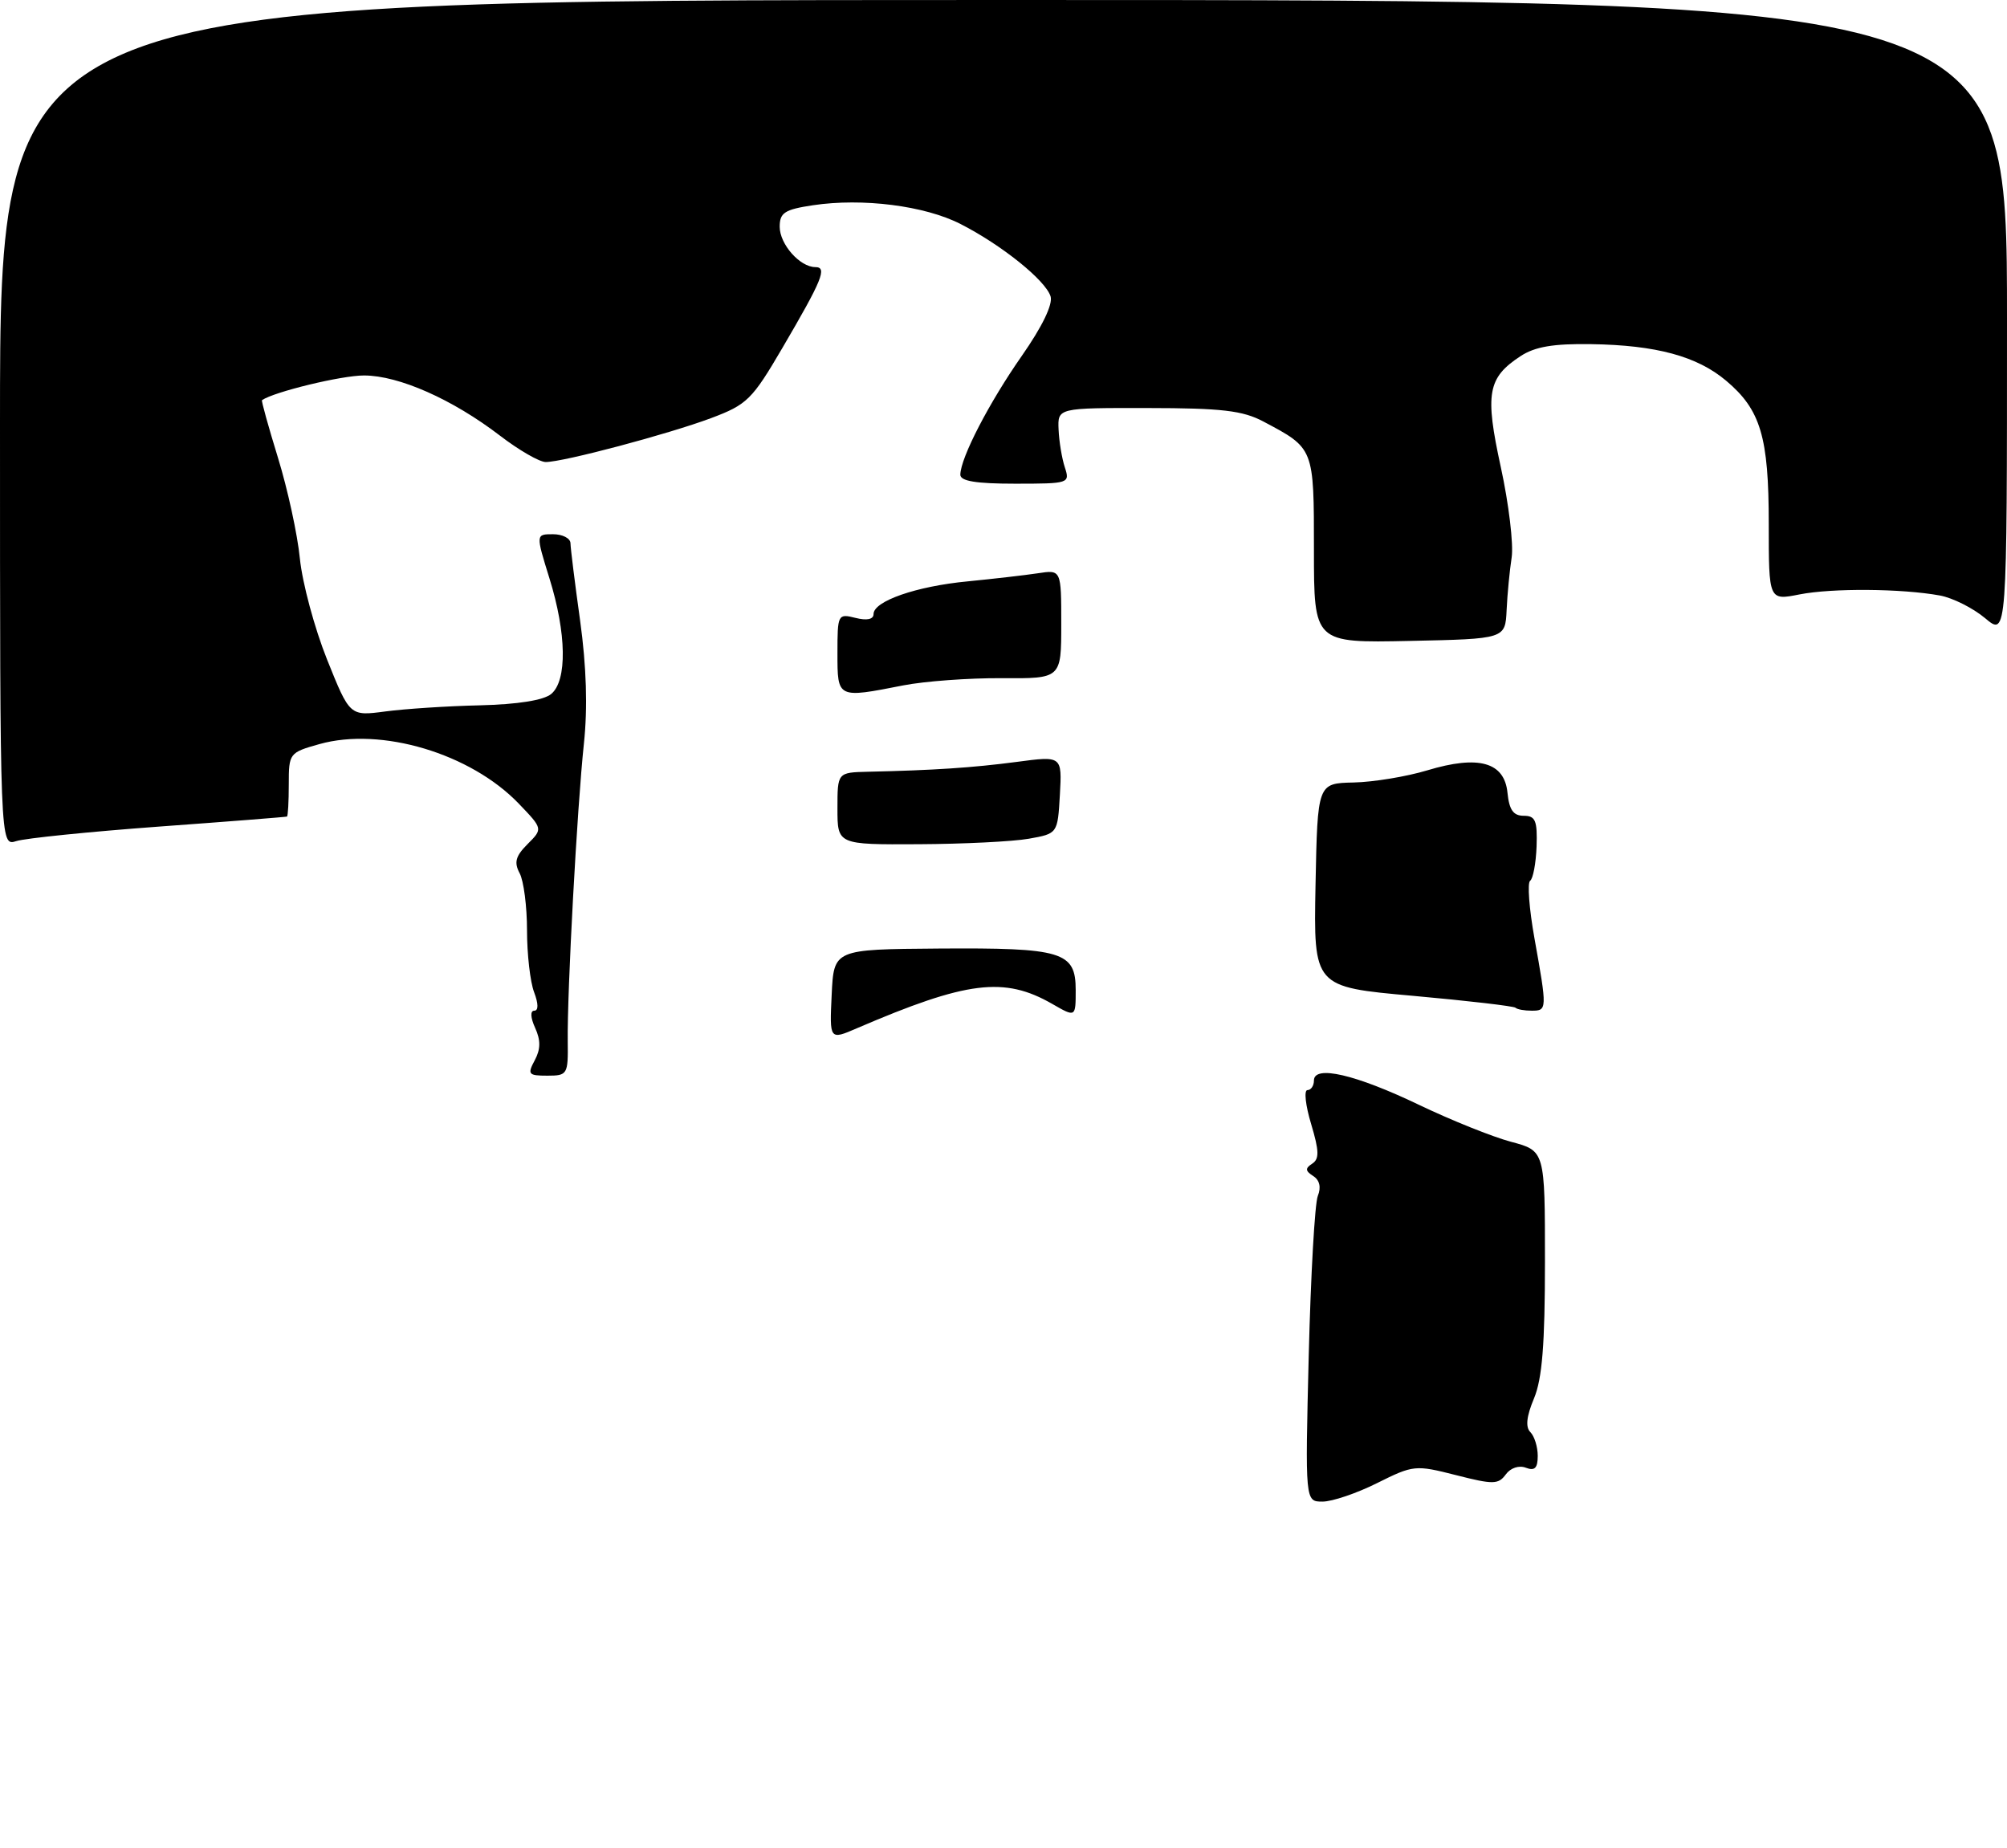 <?xml version="1.0" encoding="UTF-8" standalone="no"?>
<!DOCTYPE svg PUBLIC "-//W3C//DTD SVG 1.1//EN" "http://www.w3.org/Graphics/SVG/1.1/DTD/svg11.dtd" >
<svg xmlns="http://www.w3.org/2000/svg" xmlns:xlink="http://www.w3.org/1999/xlink" version="1.1" viewBox="0 0 278 256">
 <g >
 <path fill="currentColor"
d=" M 181.28 187.75 C 181.56 176.61 182.12 166.67 182.54 165.65 C 183.02 164.46 182.79 163.47 181.90 162.90 C 180.79 162.19 180.77 161.83 181.76 161.19 C 182.76 160.54 182.73 159.43 181.61 155.69 C 180.83 153.11 180.60 151.00 181.10 151.00 C 181.59 151.00 182.00 150.40 182.00 149.67 C 182.00 147.49 187.75 148.82 196.55 153.04 C 200.98 155.16 206.72 157.47 209.30 158.16 C 214.00 159.41 214.00 159.41 214.00 174.74 C 214.00 186.20 213.62 190.98 212.48 193.71 C 211.44 196.19 211.28 197.68 211.98 198.38 C 212.54 198.94 213.00 200.42 213.00 201.67 C 213.00 203.36 212.58 203.78 211.36 203.31 C 210.40 202.94 209.23 203.33 208.57 204.24 C 207.54 205.64 206.83 205.65 201.67 204.33 C 196.05 202.90 195.78 202.93 190.76 205.43 C 187.93 206.85 184.52 208.00 183.19 208.00 C 180.78 208.00 180.78 208.00 181.28 187.75 Z  M 74.07 146.87 C 74.89 145.33 74.91 144.10 74.12 142.37 C 73.48 140.96 73.43 140.00 74.00 140.00 C 74.60 140.00 74.59 139.05 73.98 137.43 C 73.44 136.02 73.00 132.17 73.00 128.87 C 73.00 125.57 72.54 122.01 71.98 120.96 C 71.18 119.46 71.41 118.59 73.08 116.92 C 75.20 114.80 75.20 114.80 71.85 111.31 C 65.18 104.37 52.81 100.67 44.25 103.07 C 40.08 104.24 40.00 104.34 40.00 108.63 C 40.00 111.03 39.89 113.05 39.75 113.11 C 39.61 113.17 31.62 113.80 22.00 114.50 C 12.38 115.21 3.49 116.11 2.25 116.51 C 0.00 117.23 0.00 117.23 0.00 58.62 C 0.00 0.00 0.00 0.00 139.00 0.00 C 278.00 0.00 278.00 0.00 278.00 44.09 C 278.00 88.18 278.00 88.18 274.97 85.63 C 273.30 84.23 270.49 82.82 268.72 82.49 C 263.40 81.52 253.78 81.45 249.25 82.34 C 245.00 83.18 245.00 83.18 245.00 72.56 C 245.00 60.51 243.88 56.76 239.09 52.73 C 235.06 49.34 229.41 47.81 220.41 47.67 C 215.17 47.59 212.62 48.02 210.62 49.33 C 206.05 52.33 205.66 54.51 207.89 64.73 C 208.99 69.77 209.66 75.39 209.39 77.20 C 209.11 79.02 208.79 82.30 208.69 84.50 C 208.50 88.50 208.50 88.50 195.25 88.78 C 182.00 89.06 182.00 89.06 182.00 76.18 C 182.00 62.01 182.04 62.12 175.00 58.39 C 172.14 56.87 169.23 56.53 159.00 56.52 C 146.50 56.50 146.50 56.50 146.63 59.50 C 146.70 61.15 147.09 63.51 147.50 64.75 C 148.22 66.95 148.07 67.00 140.62 67.00 C 135.18 67.00 133.01 66.64 133.02 65.75 C 133.06 63.39 137.01 55.77 141.54 49.29 C 144.38 45.22 145.86 42.15 145.52 41.05 C 144.81 38.81 138.72 33.92 133.05 31.03 C 128.09 28.49 119.48 27.40 112.61 28.43 C 108.68 29.02 108.00 29.46 108.00 31.41 C 108.00 33.83 110.80 37.00 112.94 37.00 C 114.62 37.00 113.90 38.76 108.37 48.20 C 104.18 55.36 103.48 56.05 98.49 57.92 C 92.52 60.15 78.03 64.00 75.59 64.00 C 74.73 64.00 71.88 62.36 69.26 60.35 C 62.68 55.31 55.26 52.02 50.43 52.01 C 47.33 52.00 37.94 54.28 36.29 55.43 C 36.18 55.51 37.18 59.11 38.51 63.43 C 39.84 67.75 41.21 74.03 41.54 77.39 C 41.88 80.75 43.57 87.03 45.30 91.35 C 48.45 99.20 48.45 99.20 53.37 98.55 C 56.08 98.19 61.98 97.80 66.49 97.70 C 71.72 97.57 75.30 97.00 76.35 96.13 C 78.58 94.27 78.48 87.73 76.10 80.09 C 74.21 74.00 74.21 74.00 76.60 74.00 C 77.92 74.00 79.01 74.56 79.02 75.25 C 79.03 75.94 79.63 80.78 80.36 86.00 C 81.23 92.31 81.41 98.02 80.88 103.00 C 79.94 111.82 78.55 137.44 78.64 144.25 C 78.70 148.83 78.60 149.00 75.82 149.00 C 73.18 149.00 73.03 148.81 74.07 146.87 Z  M 115.20 137.78 C 115.50 131.50 115.50 131.50 130.00 131.39 C 147.17 131.27 149.00 131.82 149.00 137.14 C 149.00 140.93 149.00 140.93 145.75 139.06 C 139.10 135.24 133.94 135.88 118.70 142.43 C 114.90 144.07 114.90 144.07 115.20 137.78 Z  M 209.92 139.59 C 209.69 139.37 203.30 138.62 195.72 137.94 C 181.95 136.71 181.95 136.71 182.22 122.60 C 182.50 108.50 182.50 108.50 187.50 108.39 C 190.25 108.33 194.84 107.57 197.69 106.71 C 204.81 104.56 208.39 105.56 208.81 109.82 C 209.05 112.19 209.62 113.00 211.06 113.00 C 212.68 113.00 212.96 113.67 212.84 117.25 C 212.75 119.59 212.35 121.72 211.95 122.00 C 211.54 122.28 211.81 125.88 212.55 130.00 C 214.31 139.83 214.31 140.00 212.17 140.00 C 211.16 140.00 210.15 139.82 209.92 139.59 Z  M 116.00 112.00 C 116.00 107.00 116.00 107.00 120.25 106.90 C 129.30 106.70 134.74 106.34 140.81 105.54 C 147.11 104.70 147.11 104.70 146.81 110.09 C 146.50 115.47 146.50 115.47 142.50 116.18 C 140.30 116.57 133.44 116.91 127.25 116.94 C 116.00 117.00 116.00 117.00 116.00 112.00 Z  M 116.00 90.48 C 116.00 85.09 116.06 84.98 118.50 85.59 C 120.09 85.99 121.00 85.79 121.00 85.06 C 121.00 83.27 126.91 81.21 134.04 80.53 C 137.59 80.18 141.96 79.68 143.75 79.41 C 147.00 78.91 147.00 78.91 147.00 86.45 C 147.00 94.00 147.00 94.00 138.75 93.94 C 134.21 93.91 128.08 94.36 125.11 94.94 C 115.96 96.74 116.00 96.76 116.00 90.48 Z "/>
</g>
</svg>